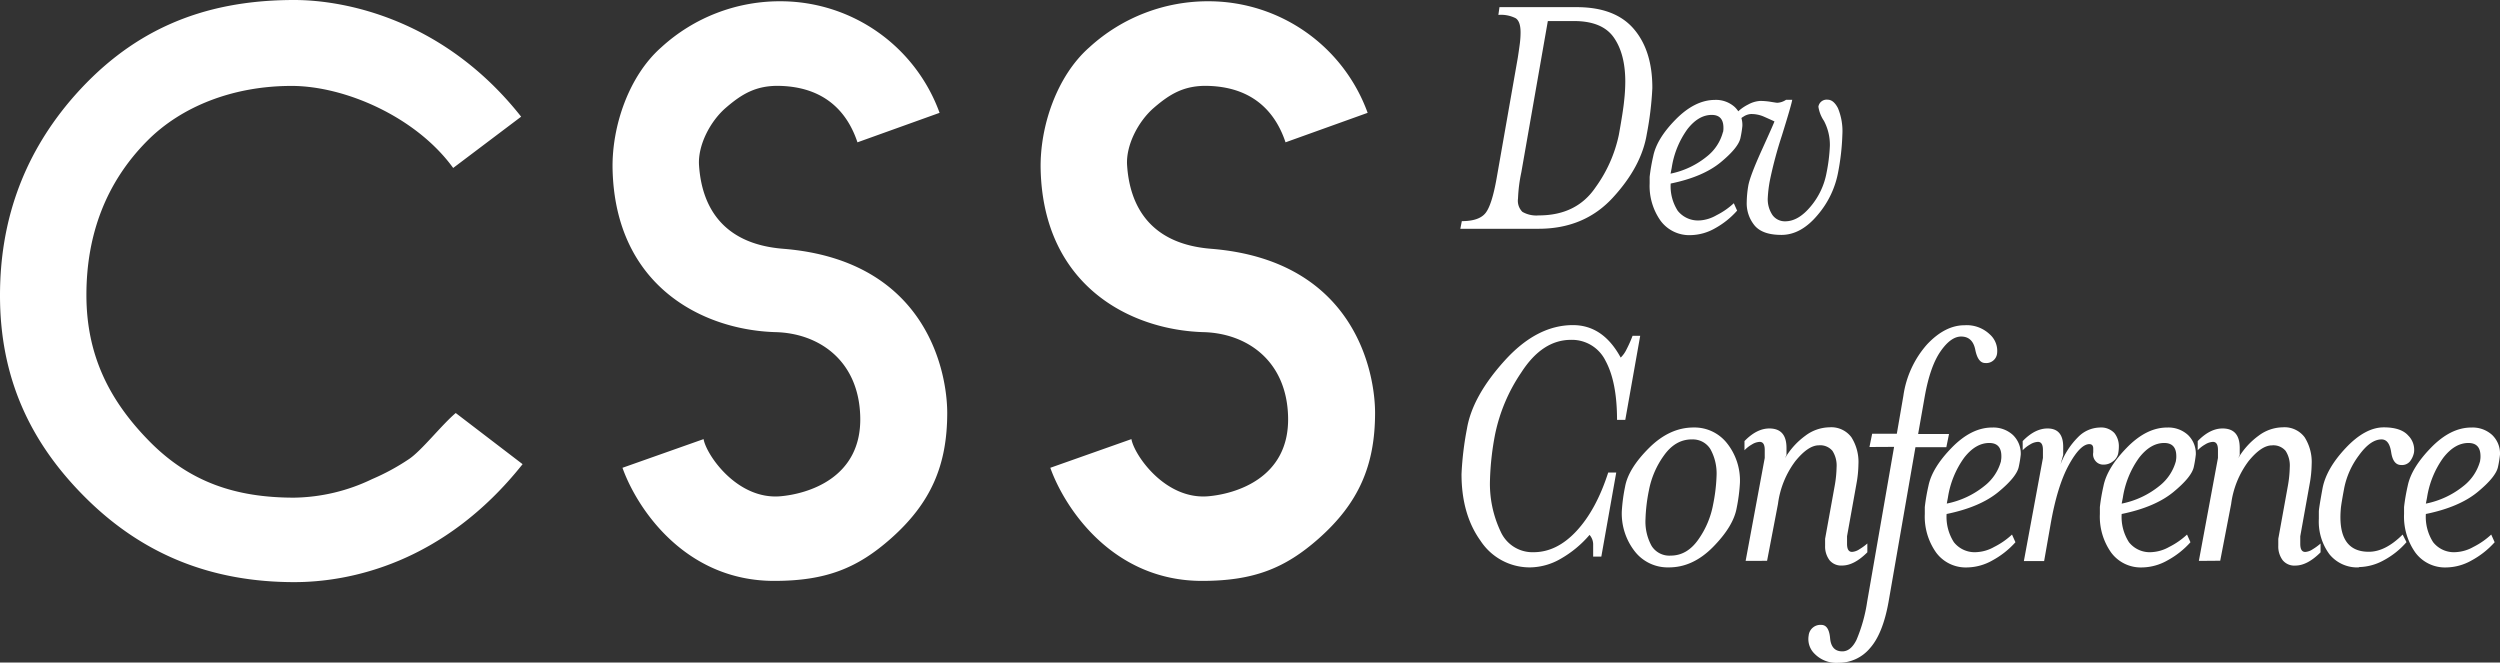 <svg id="Layer_1" data-name="Layer 1" xmlns="http://www.w3.org/2000/svg" viewBox="0 0 566.5 150.13"><rect x="0" y="0" width="566.5" height="150.13" fill="#333333" stroke="none"/><defs><style>.cls-1{fill:#fff;}</style></defs><title>css-dev-conf-white</title><path class="cls-1" d="M122.67,30.67l-15.4,11.62C98.84,30.67,82.68,23.7,70.65,23.7c-13.25,0-25,4.65-32.76,12.5-9.25,9.34-13.73,21.17-13.73,34.87,0,13.53,5.11,23.83,14.24,33.12S58,117,71.23,117a42,42,0,0,0,17.68-4.21,50.32,50.32,0,0,0,8.31-4.51c2.87-1.89,7.45-7.79,10.63-10.46L123,109.41c-18,22.66-39.48,26.73-51.72,26.73-18.42,0-34-6-47.07-18.89S4.58,89.49,4.58,71.17c0-16.42,5-31.14,15.81-44C33.74,11.43,50,4.23,71.24,4.23c11.58,0,34,4.36,51.43,26.44Z" transform="translate(-4.58 -4.23)"/><path class="cls-1" d="M217.48,29.8l-18.6,6.68c-1.74-5.23-6-12.49-17.6-12.79-5.4-.14-8.64,1.88-12.2,4.94s-6.41,8.52-6.1,13.08c.58,8.72,4.81,17.75,19.05,18.89,32.83,2.62,37.19,28.34,37.19,37.19,0,11.87-3.69,20.43-12.78,28.48-7.56,6.68-14.64,9.59-26.44,9.59-20.34,0-31.17-16.62-34.37-25.63l18.38-6.5c.58,3.49,7.57,13.82,17.45,12.95,6-.53,18.37-4,18.05-17.95-.29-12.79-9.34-19-19.22-19.24C163.73,79,144,69,143.39,42.59c-.21-9.67,3.64-21.1,11-27.6A39.78,39.78,0,0,1,181.74,4.52,38.35,38.35,0,0,1,217.49,29.8Z" transform="translate(-4.58 -4.23)"/><path class="cls-1" d="M335.83,54.34q3.87,0,5.34-1.8t2.56-8l4.78-27.21q.31-2,.47-3.27a20.23,20.23,0,0,0,.16-2.51q0-2.43-1.09-3.18a7.34,7.34,0,0,0-3.94-.76l.25-1.76h17.5q8.71,0,12.94,4.94T379,24.2a73,73,0,0,1-1.26,10.43Q376.53,42,370,49.07t-17,7H335.49Zm13.48-11.05a34.62,34.62,0,0,0-.75,5.95,3.53,3.53,0,0,0,1,3,6.38,6.38,0,0,0,3.72.8q8.54,0,12.85-6.36a31.22,31.22,0,0,0,5.28-11.89q1-5.53,1.21-7.83a39.13,39.13,0,0,0,.25-4.23q0-6.28-2.6-10t-9-3.73h-5.95Z" transform="translate(-4.58 -4.23)"/><path class="cls-1" d="M389.79,54.18A8.73,8.73,0,0,0,393.54,53a16.56,16.56,0,0,0,3.92-2.72l.75,1.68a18.72,18.72,0,0,1-5,4,11.54,11.54,0,0,1-5.53,1.55,8.08,8.08,0,0,1-6.82-3.27,13.64,13.64,0,0,1-2.47-8.46V44.3a42.16,42.16,0,0,1,.8-4.63q.79-4,5.11-8.38t8.83-4.42a6.35,6.35,0,0,1,4.56,1.63,5.64,5.64,0,0,1,1.71,4.3,24,24,0,0,1-.42,2.63q-.42,2.21-4.46,5.55t-11.36,4.84a10.27,10.27,0,0,0,1.6,6.18,5.87,5.87,0,0,0,5.06,2.17Zm5.23-20a4.38,4.38,0,0,0,.09-1q0-2.91-2.65-2.91-3,0-5.52,3.24a20.07,20.07,0,0,0-3.55,8.74l-.26,1.33a19,19,0,0,0,8.25-3.91A10.37,10.37,0,0,0,395,34.14Z" transform="translate(-4.58 -4.23)"/><path class="cls-1" d="M410.69,26.88Q410.52,28,408.34,35a93.11,93.11,0,0,0-2.68,10,28.64,28.64,0,0,0-.5,4,6.38,6.38,0,0,0,1.09,4,3.47,3.47,0,0,0,2.85,1.38q3,0,5.82-3.42a16.44,16.44,0,0,0,3.56-7.6,38.63,38.63,0,0,0,.75-6.1,11.62,11.62,0,0,0-1.34-5.64,7.76,7.76,0,0,1-1.26-3.21,1.89,1.89,0,0,1,2.09-1.59c.89,0,1.68.64,2.34,1.92a13.6,13.6,0,0,1,1,6,53.17,53.17,0,0,1-.92,8.31,20.71,20.71,0,0,1-4.69,9.9q-3.77,4.51-8.21,4.51-4.19,0-6-2.05A7.9,7.9,0,0,1,400.39,50a23.67,23.67,0,0,1,.33-3.56q.33-2.14,3.1-8.25t2.85-6.45q-1.26-.58-2.51-1.13a7.1,7.1,0,0,0-2.85-.54,3.48,3.48,0,0,0-1.68.6A9.39,9.39,0,0,0,398,31.91v-2a9.67,9.67,0,0,1,2.72-2,6.43,6.43,0,0,1,2.72-.81,15,15,0,0,1,2.43.21c.84.14,1.31.21,1.42.21a3.88,3.88,0,0,0,2-.67h1.42Z" transform="translate(-4.58 -4.23)"/><path class="cls-1" d="M314.48,29.8l-18.6,6.68c-1.74-5.23-6-12.49-17.6-12.79-5.4-.14-8.64,1.88-12.2,4.94s-6.41,8.52-6.1,13.08c.58,8.72,4.81,17.75,19,18.89,32.83,2.62,37.19,28.34,37.19,37.19,0,11.86-3.69,20.43-12.78,28.48-7.56,6.68-14.64,9.59-26.44,9.59-20.34,0-31.17-16.62-34.37-25.63l18.38-6.5c.58,3.49,7.57,13.82,17.45,12.95,6-.53,18.37-4,18.05-17.95-.29-12.79-9.34-19-19.22-19.24C260.73,79,241,69,240.39,42.59c-.21-9.67,3.64-21.1,11-27.6A39.78,39.78,0,0,1,278.74,4.52,38.35,38.35,0,0,1,314.49,29.8Z" transform="translate(-4.58 -4.23)"/><path class="cls-1" d="M365.59,130.38q0-1.13,0-2.64a3.26,3.26,0,0,0-.82-2.3,24.64,24.64,0,0,1-6.54,5.41,14.12,14.12,0,0,1-6.88,1.95,13.31,13.31,0,0,1-11.26-6q-4.33-6-4.33-15.16A71.16,71.16,0,0,1,337,101.32q1.25-7.32,8.53-15.37T361,77.9q6.84,0,10.83,7.36a6.47,6.47,0,0,0,1.3-1.82,27.87,27.87,0,0,0,1.39-3.12h1.73l-3.38,19.05H371Q371,90.8,368.4,86a8.47,8.47,0,0,0-7.84-4.76q-6.5,0-11.26,7.4a38.78,38.78,0,0,0-5.93,14A63.4,63.4,0,0,0,342.21,113a25.23,25.23,0,0,0,2.42,11.69,7.9,7.9,0,0,0,7.45,4.67q5.28,0,9.74-4.81T369,111.31h1.82l-3.38,19.05h-1.82Z" transform="translate(-4.58 -4.23)"/><path class="cls-1" d="M382.73,132.8a9.45,9.45,0,0,1-7.71-3.63,13.92,13.92,0,0,1-2.94-9.07,38.72,38.72,0,0,1,.74-5.57q.73-4.1,5.41-8.77t10.13-4.66a9.37,9.37,0,0,1,7.54,3.54,13.58,13.58,0,0,1,2.95,9,39.48,39.48,0,0,1-.74,5.7q-.74,4.14-5.33,8.81T382.73,132.8Zm5.2-29q-3.72,0-6.32,3.67a19.72,19.72,0,0,0-3.38,7.85,38.15,38.15,0,0,0-.78,6.52,11.4,11.4,0,0,0,1.38,6.09,4.74,4.74,0,0,0,4.33,2.2q3.72,0,6.28-3.67a20,20,0,0,0,3.33-7.9,38.7,38.7,0,0,0,.78-6.47,11.38,11.38,0,0,0-1.39-6.08,4.66,4.66,0,0,0-4.24-2.2Z" transform="translate(-4.58 -4.23)"/><path class="cls-1" d="M400.14,131.33,404.47,108v-1.82q0-1.82-1.13-1.82a3.61,3.61,0,0,0-1.77.58,7.27,7.27,0,0,0-1.69,1.32v-2.08q2.77-2.86,5.63-2.86,3.9,0,3.89,4.42v1.56l-.35.78a16.8,16.8,0,0,1,4.59-5.09,9.29,9.29,0,0,1,5.46-1.93,5.69,5.69,0,0,1,5,2.24,10.47,10.47,0,0,1,1.6,6.19,26.05,26.05,0,0,1-.45,4.38l-2.13,11.87c0,.81,0,1.38,0,1.73,0,1.21.37,1.82,1.13,1.82a3.42,3.42,0,0,0,1.69-.61,12.1,12.1,0,0,0,1.78-1.3v2q-3,3-5.71,3a3.41,3.41,0,0,1-2.86-1.21,5.18,5.18,0,0,1-1-3.29v-1.56l2.17-12a26.44,26.44,0,0,0,.43-4.2,6.15,6.15,0,0,0-.94-3.73,3.62,3.62,0,0,0-3.09-1.25q-2.4,0-5.31,3.58a20.48,20.48,0,0,0-3.94,9.7L405,131.31Z" transform="translate(-4.58 -4.23)"/><path class="cls-1" d="M428.2,105.52l.61-3h5.59l1.48-8.57a22.25,22.25,0,0,1,5.38-11.69q4.08-4.33,8.5-4.33A7.57,7.57,0,0,1,455.47,80a5,5,0,0,1,1.65,4.33,2.46,2.46,0,0,1-2.69,2.16q-1.65,0-2.25-3t-3.21-3q-2.34,0-4.68,3.38t-3.55,10.13l-1.51,8.57h7l-.61,3h-7l-6.1,35.08q-1.3,7.23-4.24,10.5a9.21,9.21,0,0,1-7.1,3.27,6.9,6.9,0,0,1-5.37-2,4.64,4.64,0,0,1-1.39-4.16,2.68,2.68,0,0,1,2.86-2.43q1.73,0,2,3c.17,2,1.1,3,2.77,3q1.91,0,3.2-2.58a35.36,35.36,0,0,0,2.43-8.68l6.1-35.08Z" transform="translate(-4.58 -4.23)"/><path class="cls-1" d="M452.57,129.34a9,9,0,0,0,3.88-1.17,17.11,17.11,0,0,0,4.05-2.81l.78,1.74a19.36,19.36,0,0,1-5.2,4.11,11.94,11.94,0,0,1-5.72,1.6,8.35,8.35,0,0,1-7.06-3.38,14.1,14.1,0,0,1-2.56-8.75v-1.55a43.84,43.84,0,0,1,.82-4.78q.82-4.1,5.28-8.67t9.14-4.57a6.57,6.57,0,0,1,4.72,1.68,5.84,5.84,0,0,1,1.78,4.45,24.8,24.8,0,0,1-.44,2.72q-.43,2.29-4.61,5.74t-11.75,5a10.62,10.62,0,0,0,1.65,6.39,6,6,0,0,0,5.22,2.25ZM458,108.61a4.53,4.53,0,0,0,.09-1q0-3-2.74-3-3.1,0-5.7,3.35a20.75,20.75,0,0,0-3.67,9l-.26,1.38a19.66,19.66,0,0,0,8.54-4,10.66,10.66,0,0,0,3.76-5.67Z" transform="translate(-4.58 -4.23)"/><path class="cls-1" d="M480.33,101.11a4.14,4.14,0,0,1,3.38,1.26,4.79,4.79,0,0,1,1,3.16,8.12,8.12,0,0,1-.17,1.56,2.93,2.93,0,0,1-1.11,1.64,3.34,3.34,0,0,1-2.22.78,2.22,2.22,0,0,1-1.79-.82,2.35,2.35,0,0,1-.51-1.95v-.87c0-.63-.29-1-.87-1q-2.08,0-4.68,4.75T469.25,123l-1.47,8.37h-4.59L467.51,108v-1.82q0-1.82-1.13-1.82a3.62,3.62,0,0,0-1.77.58,7.29,7.29,0,0,0-1.69,1.32v-2.08q2.77-2.86,5.63-2.86,3.55,0,3.55,4.16v1.82l-.61,2.17a17.36,17.36,0,0,1,4-6.21A7.07,7.07,0,0,1,480.33,101.11Z" transform="translate(-4.58 -4.23)"/><path class="cls-1" d="M492.23,129.34a9,9,0,0,0,3.88-1.17,17.15,17.15,0,0,0,4.05-2.81l.78,1.74a19.36,19.36,0,0,1-5.2,4.11,11.94,11.94,0,0,1-5.72,1.6,8.36,8.36,0,0,1-7.06-3.38,14.1,14.1,0,0,1-2.55-8.75v-1.55a43.72,43.72,0,0,1,.82-4.78q.82-4.09,5.28-8.67t9.14-4.57a6.57,6.57,0,0,1,4.72,1.68,5.84,5.84,0,0,1,1.78,4.45,24.8,24.8,0,0,1-.44,2.72q-.43,2.29-4.61,5.74t-11.75,5a10.62,10.62,0,0,0,1.65,6.39,6,6,0,0,0,5.22,2.25Zm5.41-20.73a4.53,4.53,0,0,0,.09-1q0-3-2.74-3-3.1,0-5.7,3.36a20.78,20.78,0,0,0-3.67,9l-.27,1.38a19.66,19.66,0,0,0,8.54-4,10.7,10.7,0,0,0,3.76-5.68Z" transform="translate(-4.58 -4.23)"/><path class="cls-1" d="M502.84,131.33,507.17,108v-1.82q0-1.82-1.13-1.82a3.62,3.62,0,0,0-1.77.58,7.29,7.29,0,0,0-1.69,1.32v-2.08q2.77-2.86,5.63-2.86,3.9,0,3.89,4.42v1.56l-.35.78a16.8,16.8,0,0,1,4.59-5.09,9.29,9.29,0,0,1,5.46-1.93,5.7,5.7,0,0,1,5,2.24,10.46,10.46,0,0,1,1.6,6.19,26.22,26.22,0,0,1-.45,4.39l-2.13,11.87c0,.81,0,1.38,0,1.73,0,1.21.37,1.82,1.13,1.82a3.43,3.43,0,0,0,1.69-.61,12.2,12.2,0,0,0,1.78-1.3v2q-3,3-5.72,3a3.41,3.41,0,0,1-2.86-1.21,5.18,5.18,0,0,1-1-3.29v-1.56l2.17-12a26.44,26.44,0,0,0,.43-4.2,6.14,6.14,0,0,0-.94-3.73,3.62,3.62,0,0,0-3.09-1.25q-2.4,0-5.31,3.58a20.48,20.48,0,0,0-3.94,9.7l-2.48,12.86Z" transform="translate(-4.58 -4.23)"/><path class="cls-1" d="M539.12,132.8a8.1,8.1,0,0,1-6.71-3,12.43,12.43,0,0,1-2.38-8v-1.64q0-.69.82-5.18t5.24-9.2q4.42-4.71,8.66-4.71,3.9,0,5.54,1.86a4.53,4.53,0,0,1,1.3,3.85,4.84,4.84,0,0,1-.91,2,2.35,2.35,0,0,1-2,.82q-1.83,0-2.26-2.9t-2.18-2.9q-2.52,0-5.14,3.63a18.37,18.37,0,0,0-3.31,7.34q-.7,3.71-.78,4.74c-.06.69-.09,1.32-.09,1.9q0,7.86,6.44,7.85,3.75,0,7.66-3.9l.87,1.72a18.11,18.11,0,0,1-5.15,4.11,12.05,12.05,0,0,1-5.66,1.54Z" transform="translate(-4.58 -4.23)"/><path class="cls-1" d="M561.16,129.34a9,9,0,0,0,3.88-1.17,17.15,17.15,0,0,0,4.05-2.81l.78,1.74a19.36,19.36,0,0,1-5.2,4.11,11.94,11.94,0,0,1-5.72,1.6,8.36,8.36,0,0,1-7.06-3.38,14.1,14.1,0,0,1-2.55-8.75v-1.55a43.72,43.72,0,0,1,.82-4.78q.82-4.09,5.28-8.67t9.14-4.57a6.57,6.57,0,0,1,4.72,1.68,5.84,5.84,0,0,1,1.78,4.45,24.8,24.8,0,0,1-.44,2.72q-.43,2.29-4.61,5.74t-11.75,5a10.62,10.62,0,0,0,1.65,6.39,6,6,0,0,0,5.22,2.25Zm5.41-20.73a4.53,4.53,0,0,0,.09-1q0-3-2.74-3-3.1,0-5.7,3.36a20.78,20.78,0,0,0-3.67,9l-.27,1.38a19.66,19.66,0,0,0,8.54-4,10.75,10.75,0,0,0,3.76-5.68Z" transform="translate(-4.58 -4.23)"/></svg>